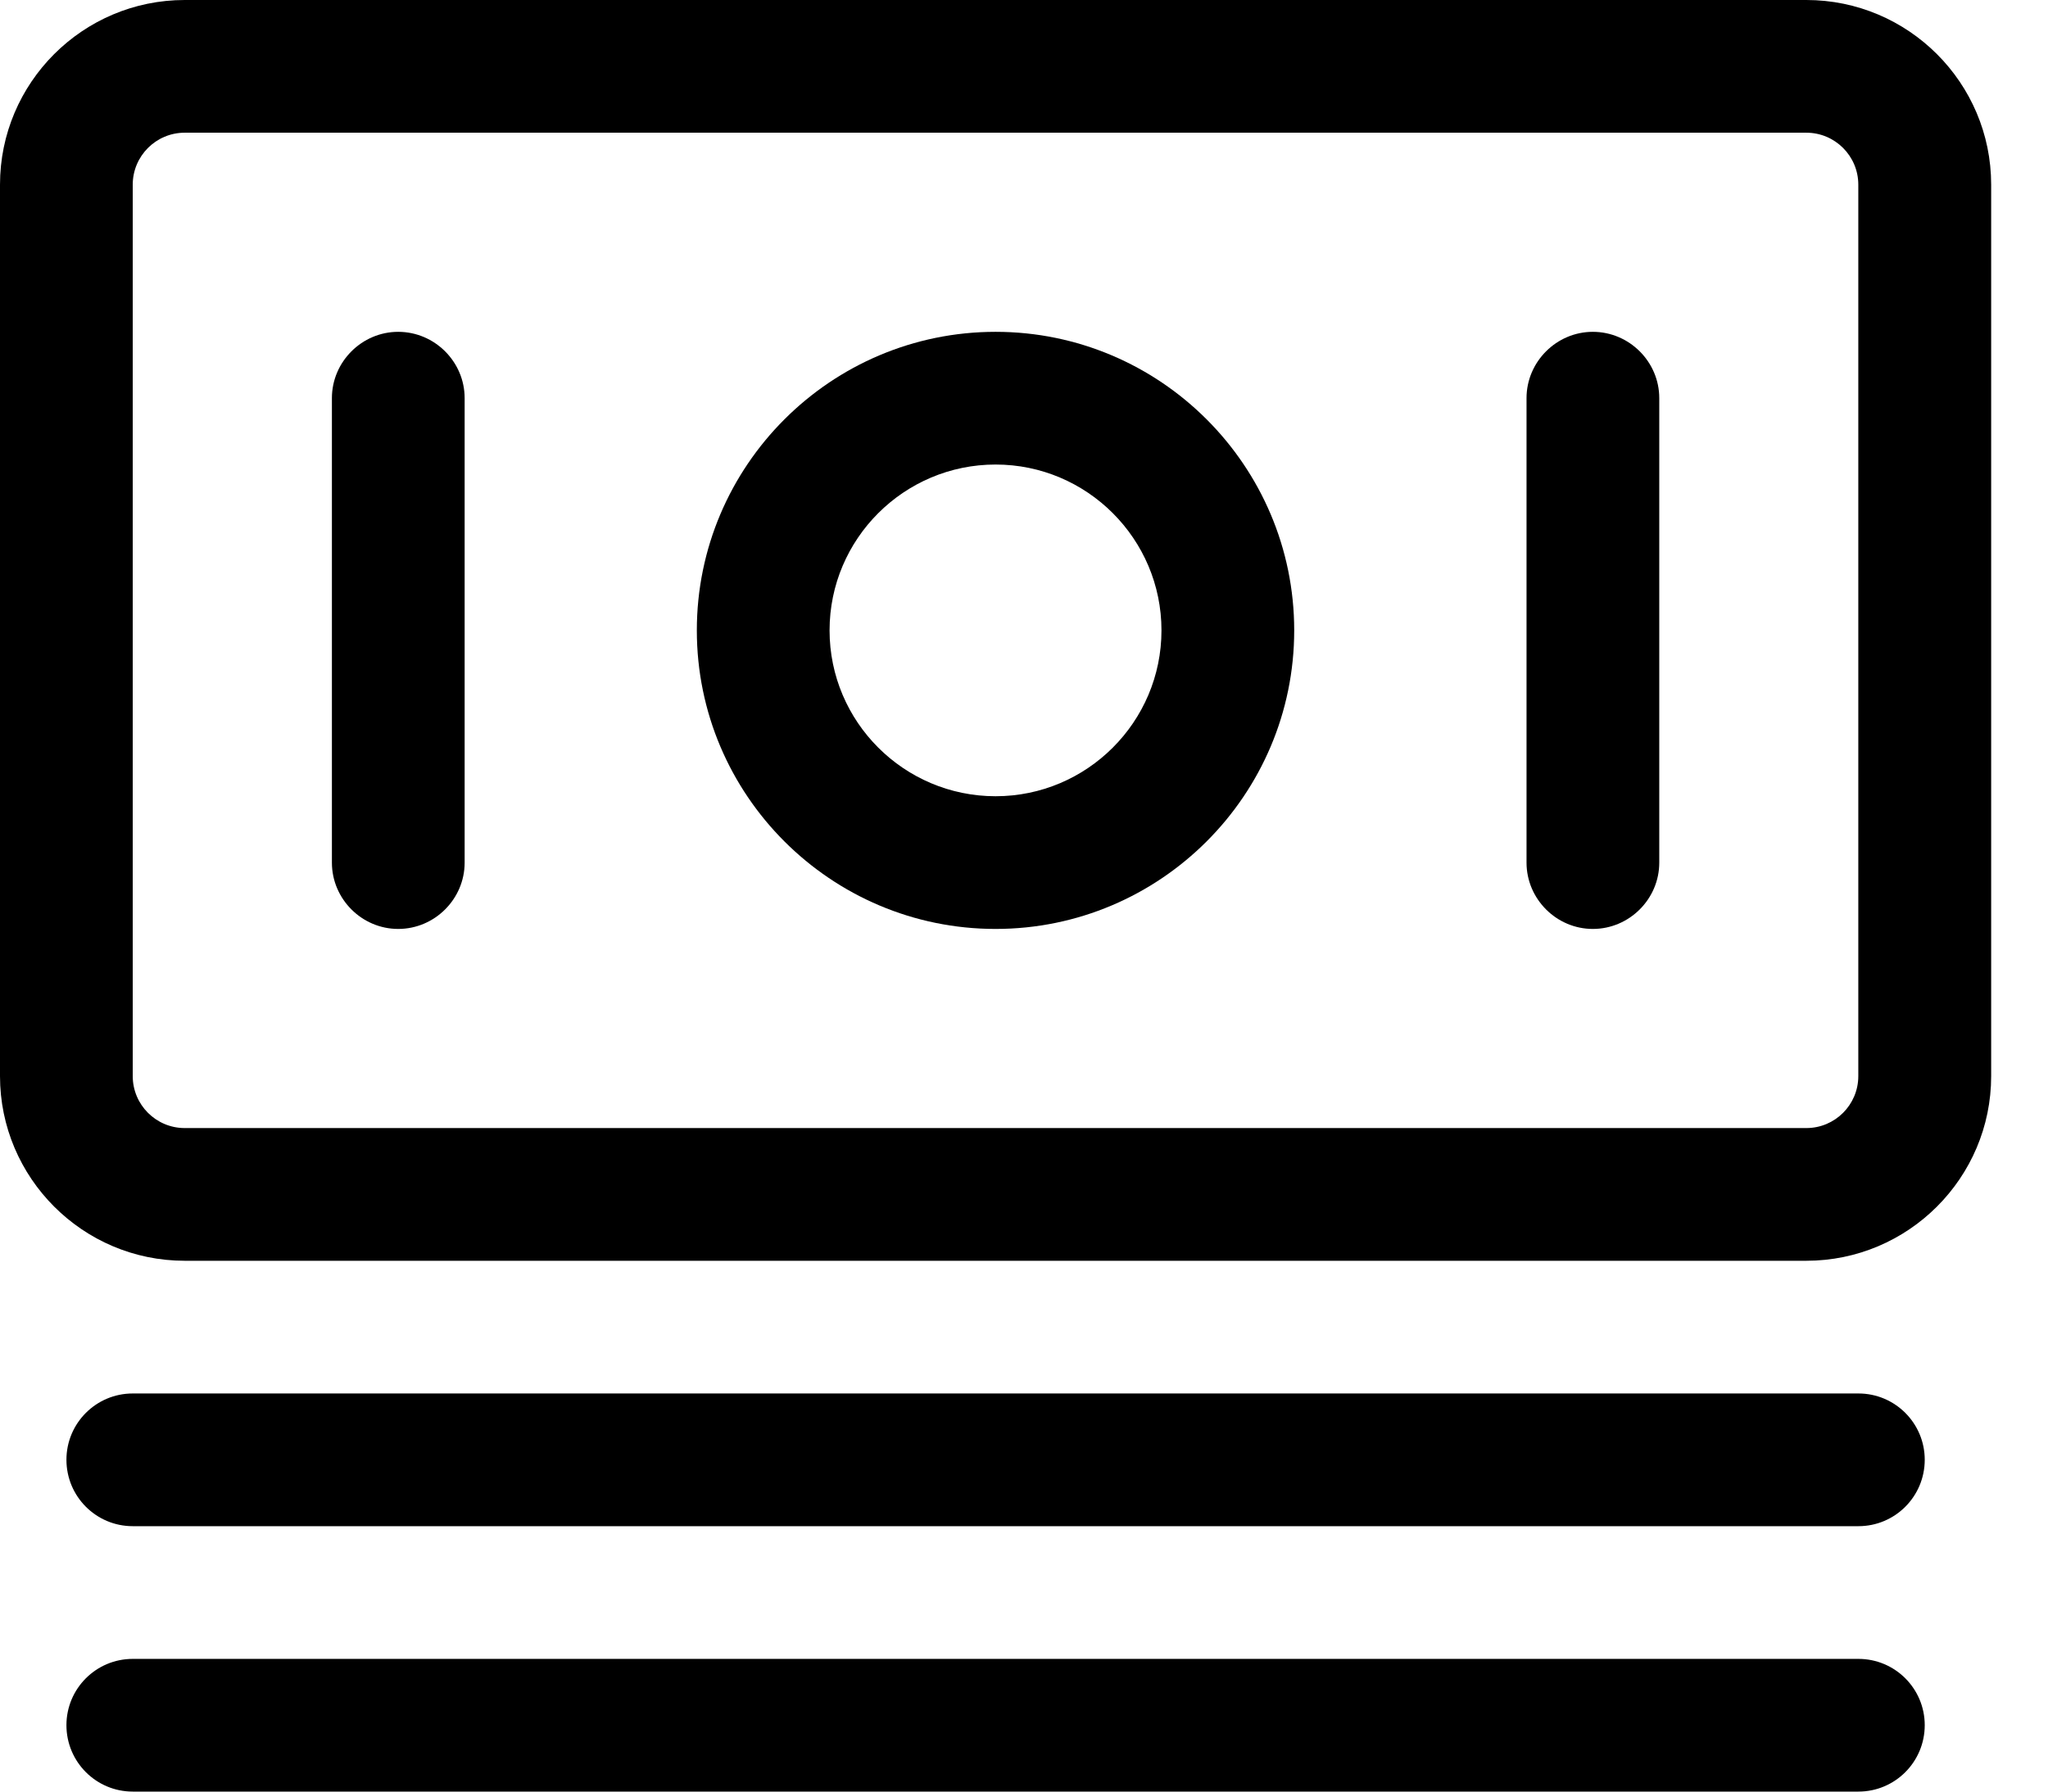 <svg width="16" height="14" viewBox="0 0 16 14" fill="none" xmlns="http://www.w3.org/2000/svg">
<path d="M14.112 9.852H1.443C0.647 9.852 0 9.204 0 8.409V1.443C0 0.647 0.647 0 1.443 0H14.112C14.908 0 15.556 0.647 15.556 1.443V8.409C15.556 9.204 14.908 9.852 14.112 9.852ZM1.443 1.037C1.219 1.037 1.037 1.219 1.037 1.443V8.409C1.037 8.633 1.219 8.815 1.443 8.815H14.112C14.336 8.815 14.518 8.633 14.518 8.409V1.443C14.518 1.219 14.336 1.037 14.112 1.037H1.443Z" fill="black"/>
<path d="M7.778 7.259C6.491 7.259 5.444 6.213 5.444 4.926C5.444 3.639 6.491 2.593 7.778 2.593C9.064 2.593 10.111 3.639 10.111 4.926C10.111 6.213 9.064 7.259 7.778 7.259ZM7.778 3.63C7.063 3.63 6.481 4.211 6.481 4.926C6.481 5.641 7.063 6.222 7.778 6.222C8.492 6.222 9.074 5.641 9.074 4.926C9.074 4.211 8.492 3.63 7.778 3.63Z" fill="black"/>
<path d="M12.444 7.259C12.16 7.259 11.926 7.025 11.926 6.741V3.111C11.926 2.827 12.16 2.593 12.444 2.593C12.729 2.593 12.963 2.827 12.963 3.111V6.741C12.963 7.025 12.729 7.259 12.444 7.259Z" fill="black"/>
<path d="M3.111 7.259C2.827 7.259 2.593 7.025 2.593 6.741V3.111C2.593 2.827 2.827 2.593 3.111 2.593C3.396 2.593 3.63 2.827 3.63 3.111V6.741C3.63 7.025 3.396 7.259 3.111 7.259Z" fill="black"/>
<path d="M14.519 14H1.037C0.751 14 0.519 13.768 0.519 13.481C0.519 13.195 0.751 12.963 1.037 12.963H14.519C14.805 12.963 15.037 13.195 15.037 13.481C15.037 13.768 14.805 14 14.519 14Z" fill="black"/>
<path d="M14.519 11.926H1.037C0.751 11.926 0.519 11.694 0.519 11.407C0.519 11.121 0.751 10.889 1.037 10.889H14.519C14.805 10.889 15.037 11.121 15.037 11.407C15.037 11.694 14.805 11.926 14.519 11.926Z" fill="black"/>
</svg>
